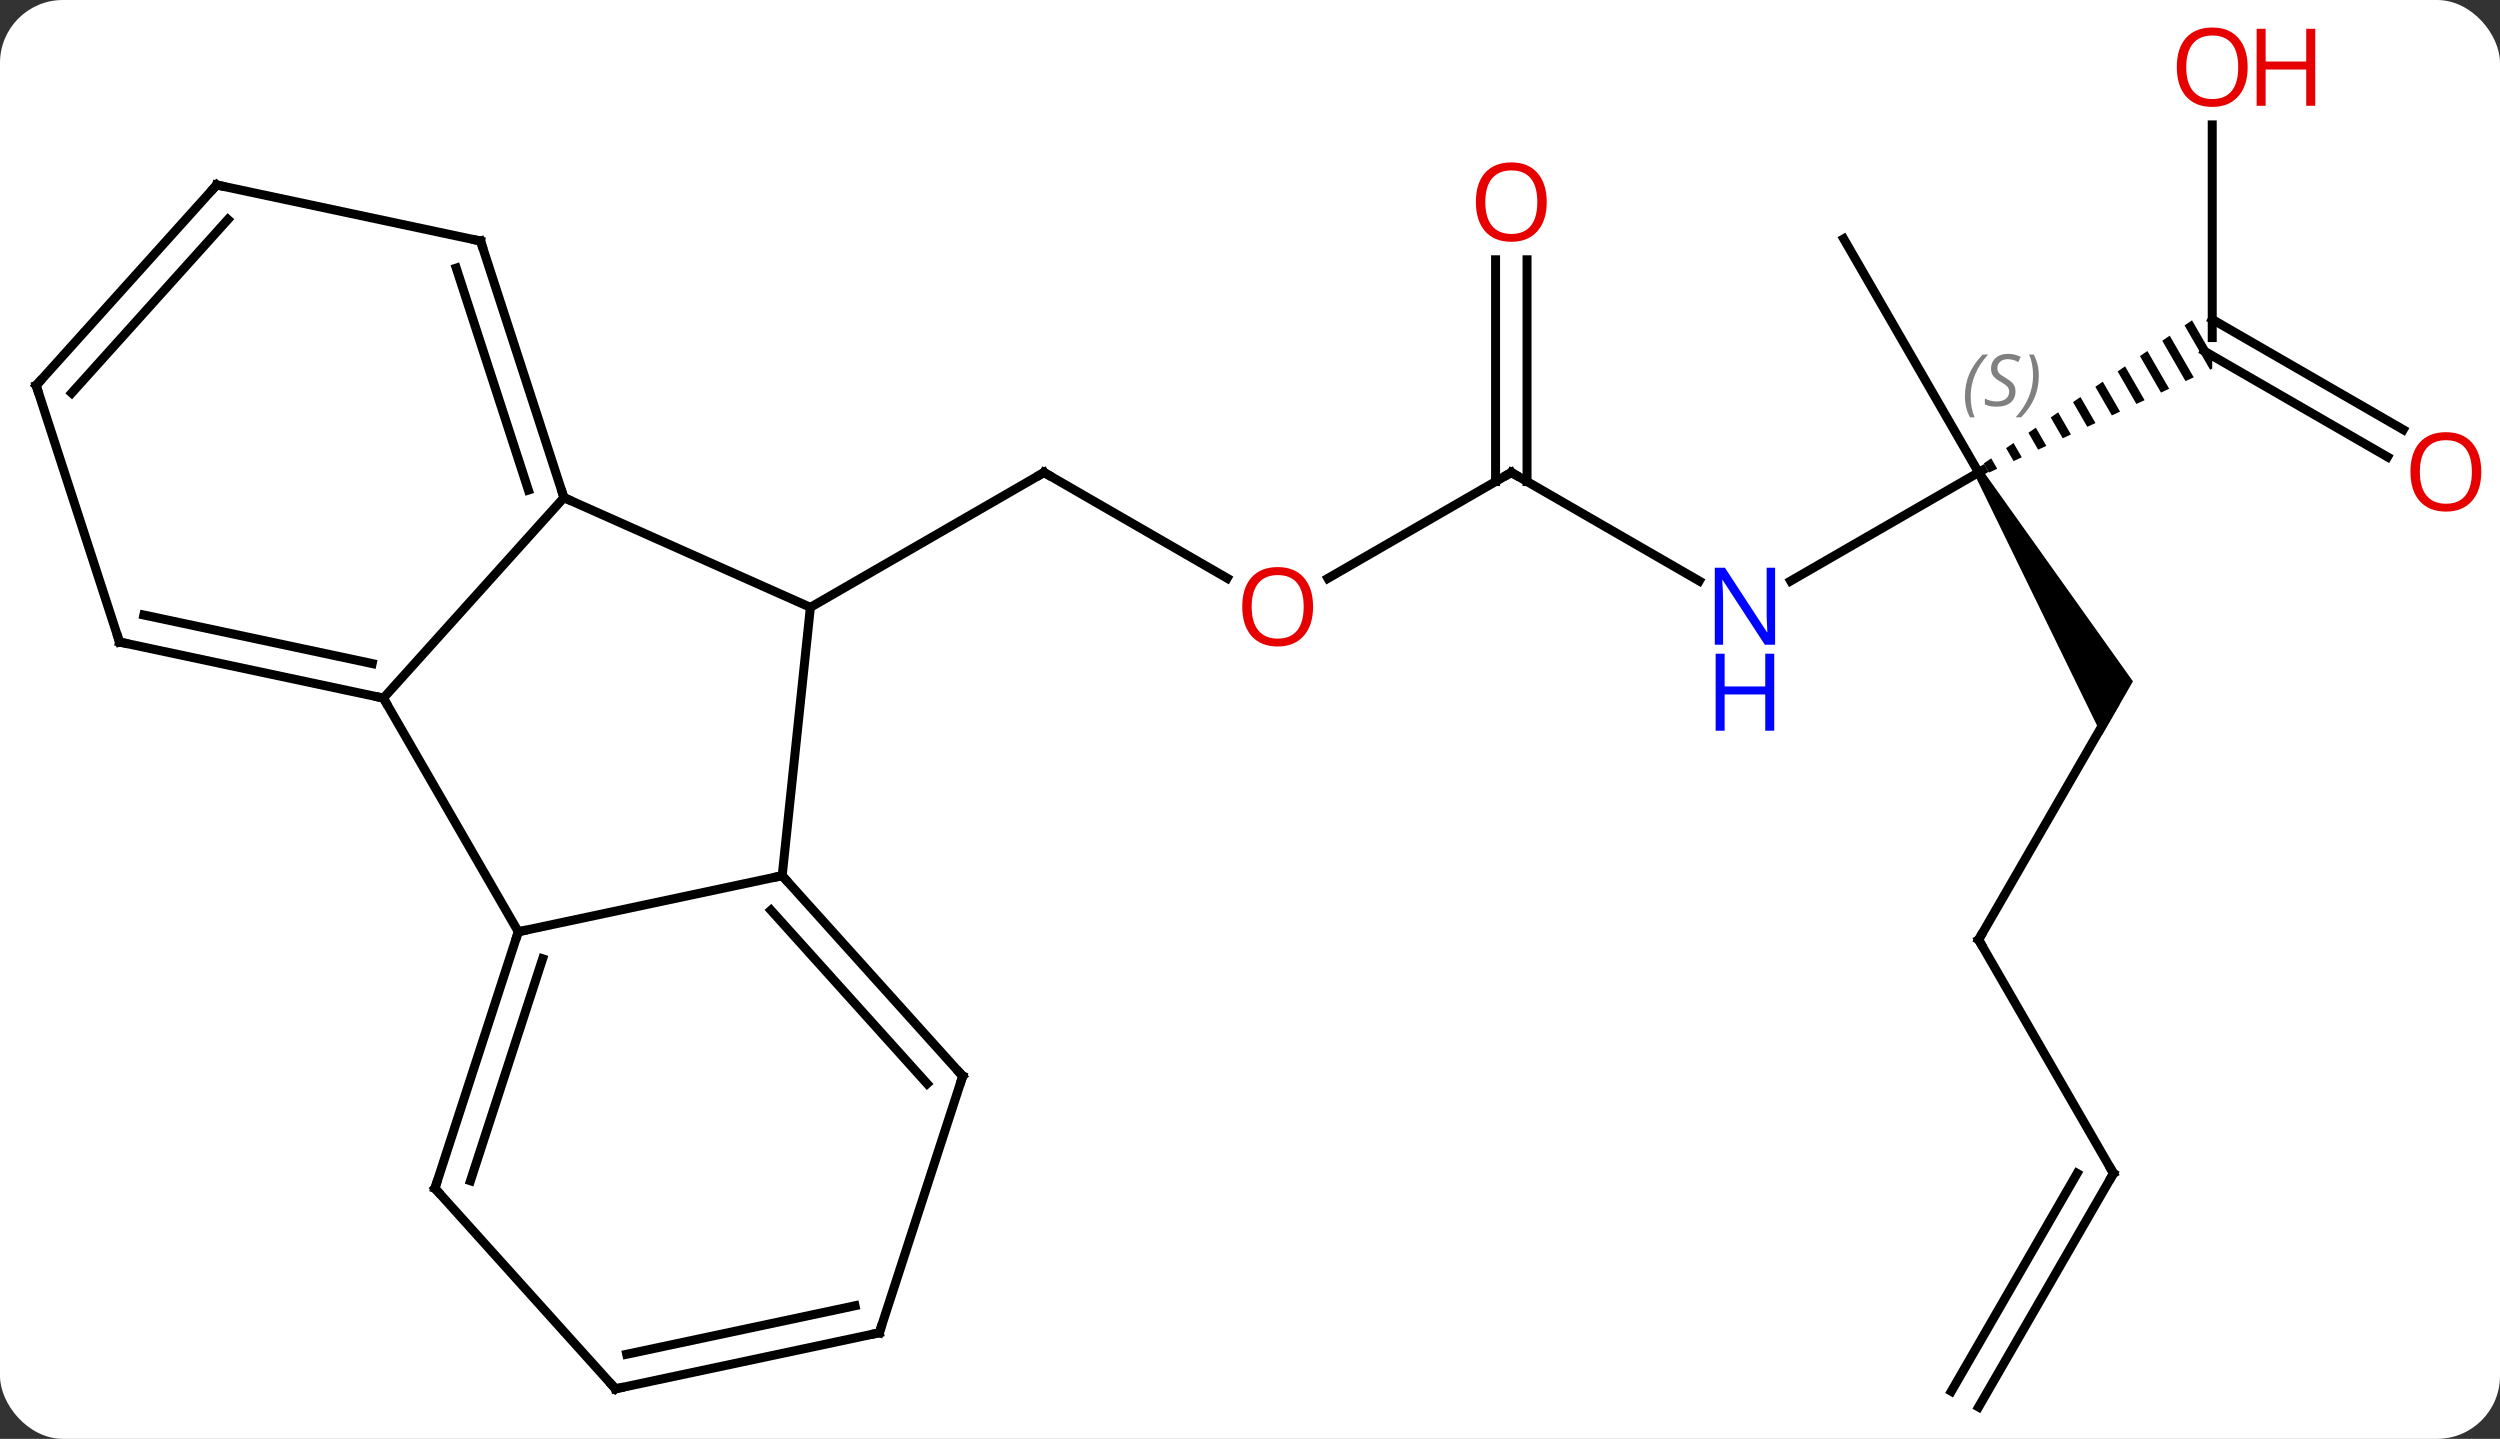 <svg width="278" viewBox="0 0 278 160" style="fill-opacity:1; color-rendering:auto; color-interpolation:auto; text-rendering:auto; stroke:black; stroke-linecap:square; stroke-miterlimit:10; shape-rendering:auto; stroke-opacity:1; fill:black; stroke-dasharray:none; font-weight:normal; stroke-width:1; font-family:'Open Sans'; font-style:normal; stroke-linejoin:miter; font-size:12; stroke-dashoffset:0; image-rendering:auto;" height="160" class="cas-substance-image" xmlns:xlink="http://www.w3.org/1999/xlink" xmlns="http://www.w3.org/2000/svg"><rect x="0" y="0" width="278" height="160" fill="#333333" stroke="none"/><svg class="cas-substance-single-component"><rect y="0" x="0" width="278" stroke="none" ry="7" rx="7" height="160" fill="white" class="cas-substance-group"/><svg y="0" x="0" width="278" viewBox="0 0 278 160" style="fill:black;" height="160" class="cas-substance-single-component-image"><svg><g><g transform="translate(138,82)" style="text-rendering:geometricPrecision; color-rendering:optimizeQuality; color-interpolation:linearRGB; stroke-linecap:butt; image-rendering:optimizeQuality;"><line y2="-17.704" y1="-29.463" x2="-1.537" x1="-21.903" style="fill:none;"/><line y2="-14.463" y1="-29.463" x2="-47.886" x1="-21.903" style="fill:none;"/><line y2="-29.463" y1="-17.689" x2="30.057" x1="9.665" style="fill:none;"/><line y2="-17.398" y1="-29.463" x2="50.953" x1="30.057" style="fill:none;"/><line y2="-53.111" y1="-28.453" x2="31.807" x1="31.807" style="fill:none;"/><line y2="-53.111" y1="-28.453" x2="28.307" x1="28.307" style="fill:none;"/><line y2="-29.463" y1="-17.398" x2="82.02" x1="61.121" style="fill:none;"/><path style="stroke:none;" d="M81.587 -29.213 L82.453 -29.713 L99.185 -6.23 L95.721 -0.23 Z"/><path style="stroke:none;" d="M105.75 -46.381 L104.923 -45.812 L104.923 -45.812 L107.763 -40.889 L107.763 -40.889 L108 -40.999 L108 -42.479 L105.75 -46.381 ZM103.27 -44.675 L102.443 -44.107 L102.443 -44.107 L105.031 -39.618 L105.942 -40.041 L105.942 -40.041 L103.27 -44.675 ZM100.789 -42.97 L99.962 -42.402 L99.962 -42.402 L102.3 -38.347 L103.21 -38.771 L100.789 -42.97 ZM98.308 -41.265 L97.481 -40.696 L99.569 -37.077 L99.569 -37.077 L100.479 -37.5 L100.479 -37.5 L98.308 -41.265 ZM95.827 -39.559 L95.001 -38.991 L96.837 -35.806 L96.837 -35.806 L97.748 -36.23 L97.748 -36.23 L95.827 -39.559 ZM93.347 -37.854 L92.52 -37.286 L92.52 -37.286 L94.106 -34.536 L94.106 -34.536 L95.016 -34.959 L93.347 -37.854 ZM90.866 -36.149 L90.039 -35.58 L91.374 -33.265 L91.374 -33.265 L92.285 -33.688 L90.866 -36.149 ZM88.385 -34.444 L87.558 -33.875 L88.643 -31.994 L89.553 -32.418 L89.553 -32.418 L88.385 -34.444 ZM85.904 -32.738 L85.078 -32.17 L85.078 -32.17 L85.911 -30.724 L85.911 -30.724 L86.822 -31.147 L85.904 -32.738 ZM83.424 -31.033 L82.597 -30.464 L82.597 -30.464 L83.18 -29.453 L84.09 -29.877 L84.09 -29.877 L83.424 -31.033 Z"/><line y2="-55.443" y1="-29.463" x2="67.02" x1="82.02" style="fill:none;"/><line y2="22.5" y1="-3.48" x2="82.02" x1="97.02" style="fill:none;"/><line y2="-68.111" y1="-44.463" x2="108" x1="108" style="fill:none;"/><line y2="-31.189" y1="-42.947" x2="127.491" x1="107.125" style="fill:none;"/><line y2="-34.22" y1="-46.484" x2="129.241" x1="108" style="fill:none;"/><line y2="48.48" y1="22.5" x2="97.02" x1="82.02" style="fill:none;"/><line y2="74.463" y1="48.48" x2="82.02" x1="97.02" style="fill:none;"/><line y2="72.713" y1="48.48" x2="78.989" x1="92.978" style="fill:none;"/><line y2="-26.664" y1="-14.463" x2="-75.291" x1="-47.886" style="fill:none;"/><line y2="15.375" y1="-14.463" x2="-51.021" x1="-47.886" style="fill:none;"/><line y2="-4.368" y1="-26.664" x2="-95.364" x1="-75.291" style="fill:none;"/><line y2="-55.194" y1="-26.664" x2="-84.561" x1="-75.291" style="fill:none;"/><line y2="-52.191" y1="-27.504" x2="-87.265" x1="-79.244" style="fill:none;"/><line y2="21.612" y1="15.375" x2="-80.364" x1="-51.021" style="fill:none;"/><line y2="37.668" y1="15.375" x2="-30.948" x1="-51.021" style="fill:none;"/><line y2="38.508" y1="19.219" x2="-34.901" x1="-52.27" style="fill:none;"/><line y2="21.612" y1="-4.368" x2="-80.364" x1="-95.364" style="fill:none;"/><line y2="-10.608" y1="-4.368" x2="-124.71" x1="-95.364" style="fill:none;"/><line y2="-13.611" y1="-8.212" x2="-122.005" x1="-96.613" style="fill:none;"/><line y2="-61.434" y1="-55.194" x2="-113.907" x1="-84.561" style="fill:none;"/><line y2="50.142" y1="21.612" x2="-89.637" x1="-80.364" style="fill:none;"/><line y2="49.302" y1="24.616" x2="-85.684" x1="-77.66" style="fill:none;"/><line y2="66.201" y1="37.668" x2="-40.218" x1="-30.948" style="fill:none;"/><line y2="-39.138" y1="-10.608" x2="-133.98" x1="-124.71" style="fill:none;"/><line y2="-39.138" y1="-61.434" x2="-133.98" x1="-113.907" style="fill:none;"/><line y2="-38.298" y1="-57.59" x2="-130.027" x1="-112.658" style="fill:none;"/><line y2="72.438" y1="50.142" x2="-69.561" x1="-89.637" style="fill:none;"/><line y2="72.438" y1="66.201" x2="-69.561" x1="-40.218" style="fill:none;"/><line y2="68.594" y1="63.198" x2="-68.312" x1="-42.922" style="fill:none;"/><path style="fill:none; stroke-miterlimit:5;" d="M-21.47 -29.213 L-21.903 -29.463 L-22.336 -29.213"/></g><g transform="translate(138,82)" style="stroke-linecap:butt; fill:rgb(230,0,0); text-rendering:geometricPrecision; color-rendering:optimizeQuality; image-rendering:optimizeQuality; font-family:'Open Sans'; stroke:rgb(230,0,0); color-interpolation:linearRGB; stroke-miterlimit:5;"><path style="stroke:none;" d="M8.014 -14.533 Q8.014 -12.471 6.975 -11.291 Q5.936 -10.111 4.093 -10.111 Q2.202 -10.111 1.171 -11.275 Q0.14 -12.44 0.14 -14.549 Q0.14 -16.643 1.171 -17.791 Q2.202 -18.94 4.093 -18.94 Q5.952 -18.94 6.983 -17.768 Q8.014 -16.596 8.014 -14.533 ZM1.186 -14.533 Q1.186 -12.799 1.929 -11.893 Q2.671 -10.986 4.093 -10.986 Q5.514 -10.986 6.241 -11.885 Q6.968 -12.783 6.968 -14.533 Q6.968 -16.268 6.241 -17.158 Q5.514 -18.049 4.093 -18.049 Q2.671 -18.049 1.929 -17.151 Q1.186 -16.252 1.186 -14.533 Z"/><path style="fill:none; stroke:black;" d="M29.624 -29.213 L30.057 -29.463 L30.49 -29.213"/><path style="fill:rgb(0,5,255); stroke:none;" d="M59.389 -10.307 L58.248 -10.307 L53.56 -17.494 L53.514 -17.494 Q53.607 -16.229 53.607 -15.182 L53.607 -10.307 L52.685 -10.307 L52.685 -18.869 L53.81 -18.869 L58.482 -11.713 L58.529 -11.713 Q58.529 -11.869 58.482 -12.729 Q58.435 -13.588 58.451 -13.963 L58.451 -18.869 L59.389 -18.869 L59.389 -10.307 Z"/><path style="fill:rgb(0,5,255); stroke:none;" d="M59.295 -0.744 L58.295 -0.744 L58.295 -4.776 L53.779 -4.776 L53.779 -0.744 L52.779 -0.744 L52.779 -9.307 L53.779 -9.307 L53.779 -5.666 L58.295 -5.666 L58.295 -9.307 L59.295 -9.307 L59.295 -0.744 Z"/><path style="stroke:none;" d="M33.995 -59.533 Q33.995 -57.471 32.955 -56.291 Q31.916 -55.111 30.073 -55.111 Q28.182 -55.111 27.151 -56.276 Q26.119 -57.44 26.119 -59.549 Q26.119 -61.643 27.151 -62.791 Q28.182 -63.94 30.073 -63.94 Q31.932 -63.94 32.963 -62.768 Q33.995 -61.596 33.995 -59.533 ZM27.166 -59.533 Q27.166 -57.799 27.909 -56.893 Q28.651 -55.986 30.073 -55.986 Q31.494 -55.986 32.221 -56.885 Q32.948 -57.783 32.948 -59.533 Q32.948 -61.268 32.221 -62.158 Q31.494 -63.049 30.073 -63.049 Q28.651 -63.049 27.909 -62.151 Q27.166 -61.252 27.166 -59.533 Z"/><path style="fill:none; stroke:black;" d="M82.453 -29.713 L82.02 -29.463 L82.27 -29.03"/></g><g transform="translate(138,82)" style="stroke-linecap:butt; font-size:8.4px; fill:gray; text-rendering:geometricPrecision; image-rendering:optimizeQuality; color-rendering:optimizeQuality; font-family:'Open Sans'; font-style:italic; stroke:gray; color-interpolation:linearRGB; stroke-miterlimit:5;"><path style="stroke:none;" d="M80.499 -37.919 Q80.499 -39.247 80.968 -40.372 Q81.437 -41.497 82.468 -42.575 L83.077 -42.575 Q82.109 -41.513 81.624 -40.341 Q81.14 -39.169 81.14 -37.935 Q81.14 -36.607 81.577 -35.591 L81.062 -35.591 Q80.499 -36.622 80.499 -37.919 ZM86.122 -38.513 Q86.122 -37.685 85.575 -37.232 Q85.028 -36.779 84.028 -36.779 Q83.622 -36.779 83.309 -36.833 Q82.997 -36.888 82.716 -37.029 L82.716 -37.685 Q83.341 -37.357 84.044 -37.357 Q84.669 -37.357 85.044 -37.654 Q85.419 -37.95 85.419 -38.466 Q85.419 -38.779 85.216 -39.005 Q85.013 -39.232 84.45 -39.56 Q83.856 -39.888 83.63 -40.216 Q83.403 -40.544 83.403 -40.997 Q83.403 -41.732 83.919 -42.193 Q84.434 -42.654 85.278 -42.654 Q85.653 -42.654 85.989 -42.575 Q86.325 -42.497 86.7 -42.325 L86.434 -41.732 Q86.184 -41.888 85.864 -41.974 Q85.544 -42.06 85.278 -42.06 Q84.747 -42.06 84.427 -41.786 Q84.106 -41.513 84.106 -41.044 Q84.106 -40.841 84.177 -40.693 Q84.247 -40.544 84.388 -40.411 Q84.528 -40.279 84.95 -40.029 Q85.513 -39.685 85.716 -39.489 Q85.919 -39.294 86.02 -39.06 Q86.122 -38.825 86.122 -38.513 ZM88.716 -40.232 Q88.716 -38.904 88.24 -37.771 Q87.763 -36.638 86.748 -35.591 L86.138 -35.591 Q88.076 -37.747 88.076 -40.232 Q88.076 -41.56 87.638 -42.575 L88.154 -42.575 Q88.716 -41.513 88.716 -40.232 Z"/><path style="fill:none; stroke:black;" d="M82.27 22.067 L82.02 22.5 L82.27 22.933"/></g><g transform="translate(138,82)" style="stroke-linecap:butt; fill:rgb(230,0,0); text-rendering:geometricPrecision; color-rendering:optimizeQuality; image-rendering:optimizeQuality; font-family:'Open Sans'; stroke:rgb(230,0,0); color-interpolation:linearRGB; stroke-miterlimit:5;"><path style="stroke:none;" d="M111.938 -74.533 Q111.938 -72.471 110.898 -71.291 Q109.859 -70.111 108.016 -70.111 Q106.125 -70.111 105.094 -71.275 Q104.062 -72.44 104.062 -74.549 Q104.062 -76.643 105.094 -77.791 Q106.125 -78.94 108.016 -78.94 Q109.875 -78.94 110.906 -77.768 Q111.938 -76.596 111.938 -74.533 ZM105.109 -74.533 Q105.109 -72.799 105.852 -71.893 Q106.594 -70.986 108.016 -70.986 Q109.438 -70.986 110.164 -71.885 Q110.891 -72.783 110.891 -74.533 Q110.891 -76.268 110.164 -77.158 Q109.438 -78.049 108.016 -78.049 Q106.594 -78.049 105.852 -77.15 Q105.109 -76.252 105.109 -74.533 Z"/><path style="stroke:none;" d="M119.453 -70.236 L118.453 -70.236 L118.453 -74.268 L113.938 -74.268 L113.938 -70.236 L112.938 -70.236 L112.938 -78.799 L113.938 -78.799 L113.938 -75.158 L118.453 -75.158 L118.453 -78.799 L119.453 -78.799 L119.453 -70.236 Z"/><path style="stroke:none;" d="M137.917 -29.533 Q137.917 -27.471 136.878 -26.291 Q135.839 -25.111 133.996 -25.111 Q132.105 -25.111 131.074 -26.276 Q130.042 -27.44 130.042 -29.549 Q130.042 -31.643 131.074 -32.791 Q132.105 -33.94 133.996 -33.94 Q135.855 -33.94 136.886 -32.768 Q137.917 -31.596 137.917 -29.533 ZM131.089 -29.533 Q131.089 -27.799 131.832 -26.893 Q132.574 -25.986 133.996 -25.986 Q135.417 -25.986 136.144 -26.885 Q136.871 -27.783 136.871 -29.533 Q136.871 -31.268 136.144 -32.158 Q135.417 -33.049 133.996 -33.049 Q132.574 -33.049 131.832 -32.151 Q131.089 -31.252 131.089 -29.533 Z"/><path style="fill:none; stroke:black;" d="M96.77 48.047 L97.02 48.48 L96.77 48.913"/><path style="fill:none; stroke:black;" d="M-75.445 -27.14 L-75.291 -26.664 L-74.834 -26.461"/><path style="fill:none; stroke:black;" d="M-50.686 15.747 L-51.021 15.375 L-51.51 15.479"/><path style="fill:none; stroke:black;" d="M-95.853 -4.472 L-95.364 -4.368 L-95.114 -3.935"/><path style="fill:none; stroke:black;" d="M-84.406 -54.718 L-84.561 -55.194 L-85.05 -55.298"/><path style="fill:none; stroke:black;" d="M-80.519 22.087 L-80.364 21.612 L-79.875 21.508"/><path style="fill:none; stroke:black;" d="M-31.283 37.296 L-30.948 37.668 L-31.102 38.144"/><path style="fill:none; stroke:black;" d="M-124.221 -10.504 L-124.71 -10.608 L-124.865 -11.084"/><path style="fill:none; stroke:black;" d="M-113.418 -61.33 L-113.907 -61.434 L-114.242 -61.062"/><path style="fill:none; stroke:black;" d="M-89.482 49.666 L-89.637 50.142 L-89.302 50.514"/><path style="fill:none; stroke:black;" d="M-40.063 65.725 L-40.218 66.201 L-40.707 66.305"/><path style="fill:none; stroke:black;" d="M-133.826 -38.663 L-133.98 -39.138 L-133.645 -39.51"/><path style="fill:none; stroke:black;" d="M-69.896 72.066 L-69.561 72.438 L-69.072 72.334"/></g></g></svg></svg></svg></svg>